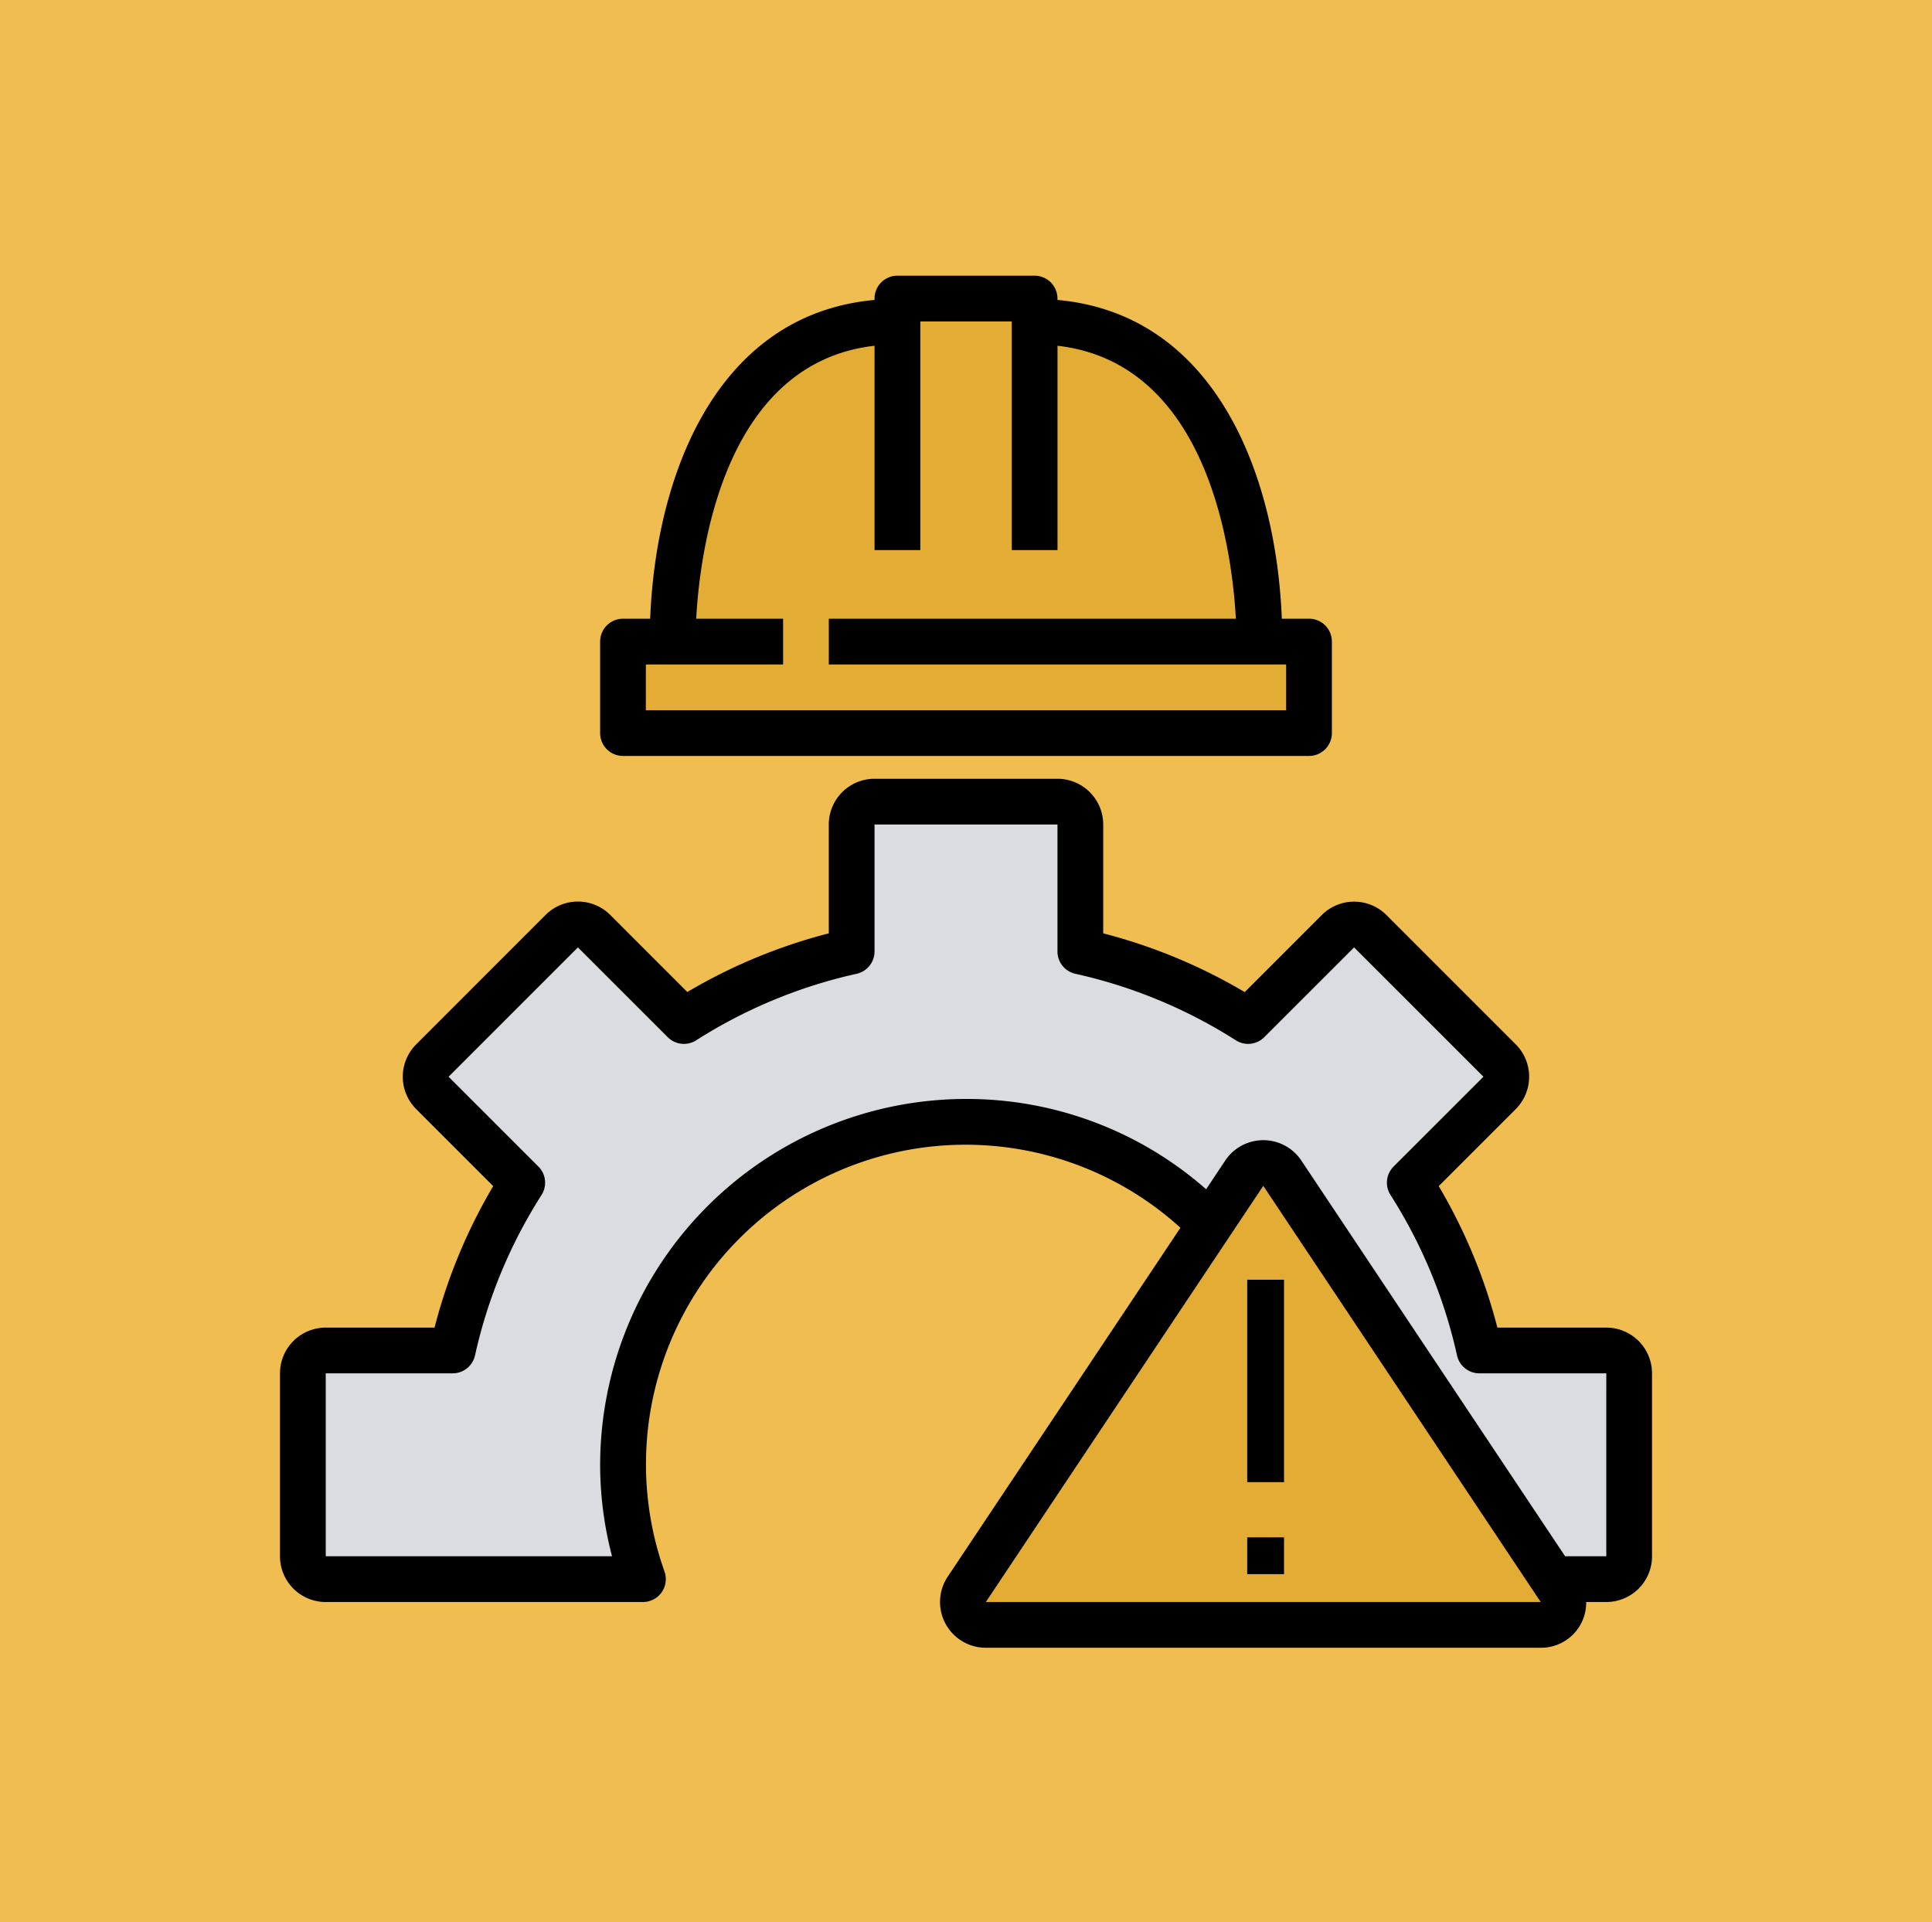 <svg xmlns="http://www.w3.org/2000/svg" width="105" height="104.465" viewBox="0 0 105 104.465">
  <g id="Grupo_1009739" data-name="Grupo 1009739" transform="translate(-810 -8058.451)">
    <path id="Trazado_663293" data-name="Trazado 663293" d="M0,0H105V104.465H0Z" transform="translate(810 8058.451)" fill="#f0bd51"/>
    <g id="produccion_2_" data-name="produccion(2)" transform="translate(825.217 8073.434)">
      <g id="Grupo_987715" data-name="Grupo 987715" transform="translate(18.642 1.243)">
        <path id="Trazado_663742" data-name="Trazado 663742" d="M154.8,26.642h-.21c0-6.214-1.033-17.4-12.218-17.4V8h-7.457V9.243c-11.185,0-12.218,11.185-12.218,17.4H120v4.971h37.283V26.642Z" transform="translate(-120 -8)" fill="#e3ac34"/>
        <path id="Trazado_663743" data-name="Trazado 663743" d="M271.374,333.569,256.3,310.951a1.243,1.243,0,0,0-2.068,0l-1.847,2.77L241.663,329.8l-2.512,3.766a1.243,1.243,0,0,0,1.035,1.933h30.152a1.243,1.243,0,0,0,1.035-1.933Z" transform="translate(-220.465 -263.421)" fill="#e3ac34"/>
      </g>
      <path id="Trazado_663744" data-name="Trazado 663744" d="M78.839,213.827h-6.9a28.417,28.417,0,0,0-3.781-9.12h0l4.882-4.88a1.243,1.243,0,0,0,0-1.758h0l-7.03-7.03a1.243,1.243,0,0,0-1.758,0h0l-4.88,4.882h0a28.421,28.421,0,0,0-9.117-3.778v-6.9A1.243,1.243,0,0,0,49.012,184H39.07a1.243,1.243,0,0,0-1.243,1.243v6.9a28.407,28.407,0,0,0-9.117,3.781l-4.88-4.882a1.243,1.243,0,0,0-1.758,0h0l-7.03,7.03a1.243,1.243,0,0,0,0,1.758h0l4.882,4.88a28.41,28.41,0,0,0-3.781,9.117h-6.9A1.243,1.243,0,0,0,8,215.07v9.942a1.243,1.243,0,0,0,1.243,1.243h17.24a18.627,18.627,0,0,1,30.833-19.292l1.847-2.77a1.243,1.243,0,0,1,2.068,0l14.708,22.062h2.9a1.243,1.243,0,0,0,1.243-1.243V215.07A1.243,1.243,0,0,0,78.839,213.827Z" transform="translate(-6.757 -155.416)" fill="#dbdce0"/>
      <path id="Trazado_663745" data-name="Trazado 663745" d="M113.243,26.1h37.283a1.243,1.243,0,0,0,1.243-1.243V19.884a1.243,1.243,0,0,0-1.243-1.243h-1.478c-.313-7.917-3.665-16.551-12.193-17.323V1.243A1.243,1.243,0,0,0,135.613,0h-7.457a1.243,1.243,0,0,0-1.243,1.243v.076c-8.528.772-11.88,9.407-12.193,17.323h-1.478A1.243,1.243,0,0,0,112,19.884v4.971A1.243,1.243,0,0,0,113.243,26.1Zm1.243-4.971h7.457V18.642H117.22c.208-3.761,1.532-13.9,9.694-14.835V14.913H129.4V2.486h4.971V14.913h2.486V3.807c8.16.94,9.485,11.074,9.694,14.835H124.428v2.486h24.856v2.486h-34.8Z" transform="translate(-94.601)"/>
      <rect id="Rectángulo_311203" data-name="Rectángulo 311203" width="2" height="11" transform="translate(52.567 54.566)"/>
      <rect id="Rectángulo_311204" data-name="Rectángulo 311204" width="2" height="2" transform="translate(52.567 68.566)"/>
      <path id="Trazado_663746" data-name="Trazado 663746" d="M72.081,205.827H66.162a29.51,29.51,0,0,0-3.188-7.689l4.189-4.188a2.493,2.493,0,0,0,0-3.515l-7.03-7.03a2.486,2.486,0,0,0-3.515,0l-4.187,4.188A29.6,29.6,0,0,0,44.74,184.4v-5.919A2.485,2.485,0,0,0,42.255,176H32.312a2.485,2.485,0,0,0-2.486,2.486V184.4a29.564,29.564,0,0,0-7.689,3.188L17.949,183.4a2.486,2.486,0,0,0-3.515,0L7.4,190.436a2.486,2.486,0,0,0,0,3.513l4.188,4.188A29.527,29.527,0,0,0,8.4,205.827H2.486A2.485,2.485,0,0,0,0,208.312v9.942a2.485,2.485,0,0,0,2.486,2.486h17.24a1.243,1.243,0,0,0,1.171-1.658A17.368,17.368,0,0,1,48.937,200.4L36.289,219.362a2.486,2.486,0,0,0,2.073,3.864H68.517a2.452,2.452,0,0,0,2.472-2.432c0-.018,0-.036,0-.054h1.092a2.485,2.485,0,0,0,2.486-2.486v-9.942A2.485,2.485,0,0,0,72.081,205.827ZM38.362,220.74,53.44,198.122,68.517,220.74Zm33.719-2.486H69.844L55.508,196.747a2.486,2.486,0,0,0-4.136,0h0l-1.039,1.561A19.7,19.7,0,0,0,37.283,193.4,19.908,19.908,0,0,0,17.4,213.283a19.539,19.539,0,0,0,.646,4.971H2.486v-9.942h6.9a1.243,1.243,0,0,0,1.213-.974,27.09,27.09,0,0,1,3.615-8.719,1.243,1.243,0,0,0-.17-1.546l-4.882-4.88,7.03-7.029,4.882,4.88a1.243,1.243,0,0,0,1.546.169,27.148,27.148,0,0,1,8.719-3.615,1.243,1.243,0,0,0,.973-1.213v-6.9h9.942v6.9a1.243,1.243,0,0,0,.973,1.213,27.157,27.157,0,0,1,8.722,3.616,1.243,1.243,0,0,0,1.544-.17l4.882-4.88,7.03,7.029-4.882,4.879a1.243,1.243,0,0,0-.169,1.547,27.1,27.1,0,0,1,3.615,8.719,1.243,1.243,0,0,0,1.213.974h6.9Z" transform="translate(0 -148.659)"/>
    </g>
  </g>
</svg>
